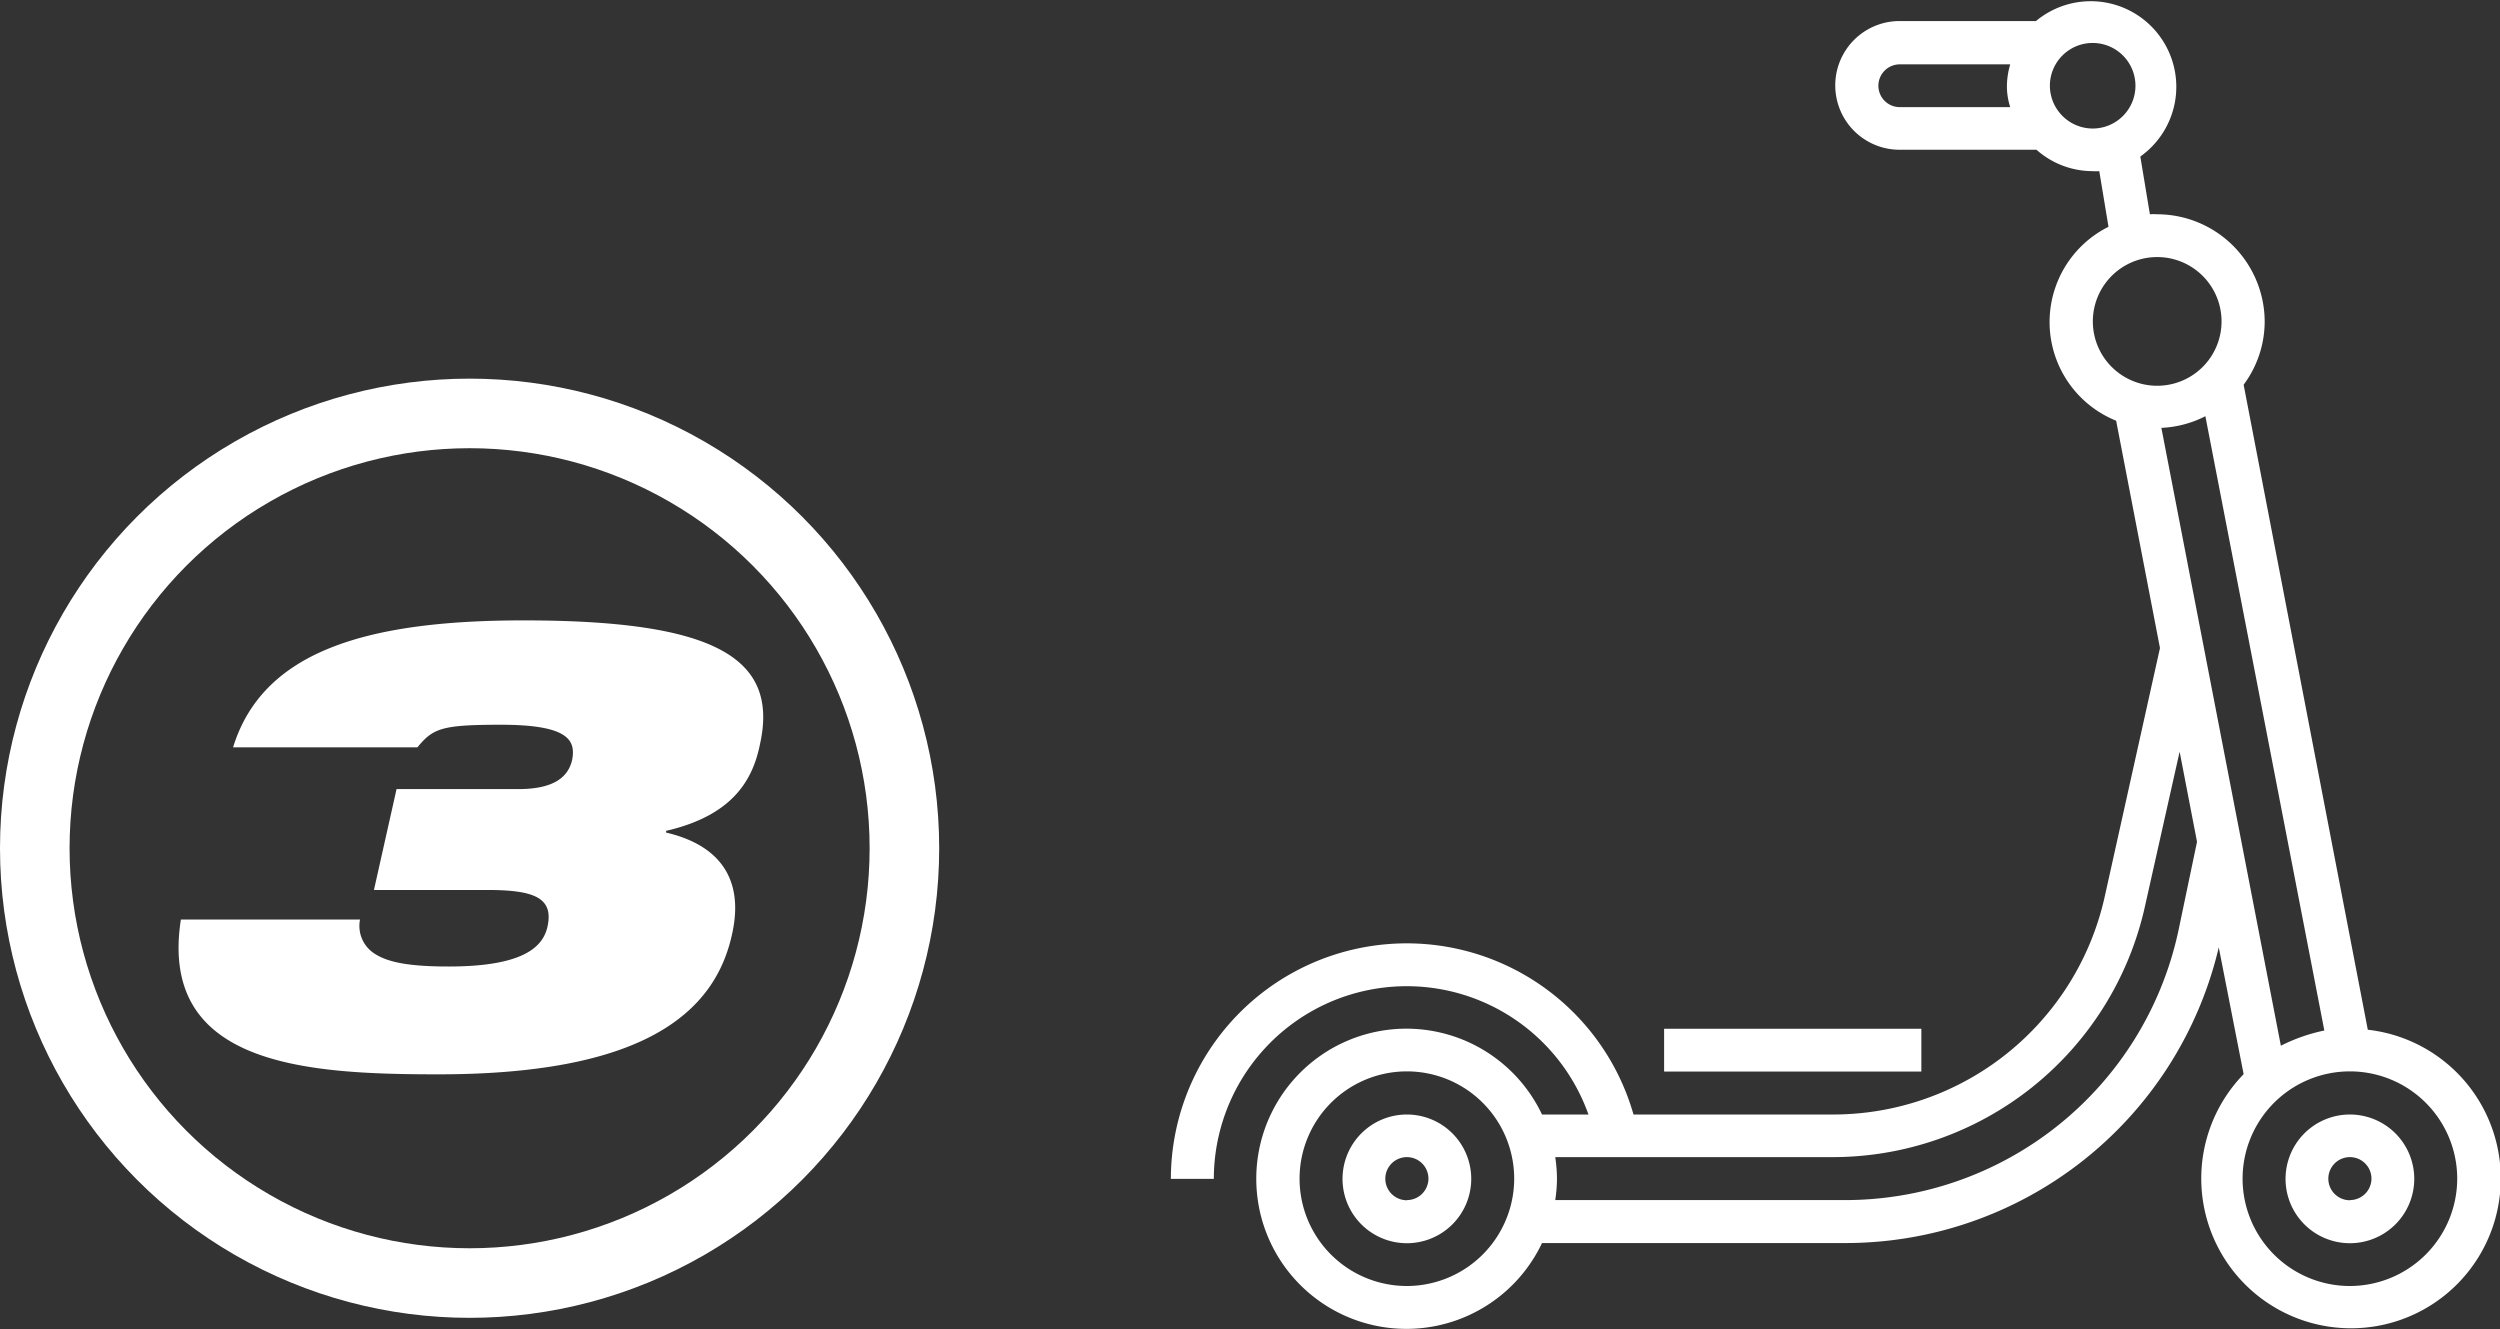 <svg xmlns="http://www.w3.org/2000/svg" viewBox="0 0 143.74 76.42"><rect x="0" y="0" width="143.74" height="76.42" fill="#333333" stroke="none"/><defs><style>.cls-1{fill:none;stroke:#fff;stroke-miterlimit:10;stroke-width:4px;}.cls-2{fill:#fff;}</style></defs><g id="Capa_2" data-name="Capa 2"><g id="Capa_1-2" data-name="Capa 1"><circle class="cls-1" cx="27" cy="48.77" r="25"/><path class="cls-2" d="M22.8,45.37h7c2.2,0,2.9-.8,3.1-1.7.2-1.1-.2-2-4.1-2-3.4,0-3.9.2-4.8,1.3H13.4c1.7-5.5,7.6-7.3,16.7-7.3,10.9,0,14.7,2.1,13.6,7.1-.4,2-1.5,4.1-5.4,5v.1c3,.7,4.5,2.6,3.8,5.8-1,4.7-5.3,8.1-16.9,8.1-7.6,0-16.1-.5-14.8-8.9H20.7a1.89,1.89,0,0,0,.9,2c.8.5,2.1.7,4.2.7,4.6,0,5.5-1.3,5.7-2.4.3-1.6-.9-2-3.5-2H21.5Z"/><path class="cls-2" d="M136.14,59.21,129,22.12a6.1,6.1,0,0,0,1.21-3.64A6.19,6.19,0,0,0,124,12.32a2.72,2.72,0,0,0-.39,0L123.06,9a4.92,4.92,0,1,0-6-7.79h-7.84a3.7,3.7,0,1,0,0,7.4h7.87a4.86,4.86,0,0,0,3.22,1.23,2.58,2.58,0,0,0,.39,0l.53,3.2a6.12,6.12,0,0,0,.44,11.15l2.52,13.07L121,51.61a16,16,0,0,1-15.63,12.47H93.92a13.56,13.56,0,0,0-26.6,3.7h2.47a11.09,11.09,0,0,1,21.54-3.7H88.66a8.63,8.63,0,1,0,0,7.39H106a22.05,22.05,0,0,0,21.57-17L129,61.76a8.61,8.61,0,1,0,7.18-2.55ZM108,4.93a1.23,1.23,0,0,1,1.23-1.23h6.35a4.52,4.52,0,0,0-.19,1.23,3.86,3.86,0,0,0,.19,1.23h-6.35A1.23,1.23,0,0,1,108,4.93Zm9.86,0a2.46,2.46,0,1,1,2.46,2.46,2.47,2.47,0,0,1-2.46-2.46Zm13.28,55.19L124.27,24.6a6.13,6.13,0,0,0,2.53-.67l6.84,35.32a10.07,10.07,0,0,0-2.49.87ZM120.33,18.48a3.7,3.7,0,1,1,3.7,3.7,3.7,3.7,0,0,1-3.7-3.7ZM80.9,73.94a6.17,6.17,0,1,1,6.16-6.16,6.18,6.18,0,0,1-6.16,6.16Zm44.34-20.38A19.6,19.6,0,0,1,106,69H89.42a8.5,8.5,0,0,0,.1-1.23,8.64,8.64,0,0,0-.1-1.24h15.9a18.4,18.4,0,0,0,18-14.39l2-8.92,1,5.18Zm9.88,20.38a6.17,6.17,0,1,1,6.16-6.16,6.18,6.18,0,0,1-6.16,6.16Z"/><path class="cls-2" d="M135.12,64.08a3.7,3.7,0,1,0,3.69,3.7,3.7,3.7,0,0,0-3.69-3.7Zm0,4.93a1.24,1.24,0,1,1,1.23-1.23A1.24,1.24,0,0,1,135.12,69Z"/><path class="cls-2" d="M80.9,64.08a3.7,3.7,0,1,0,3.69,3.7,3.7,3.7,0,0,0-3.69-3.7Zm0,4.93a1.24,1.24,0,1,1,1.23-1.23A1.24,1.24,0,0,1,80.9,69Z"/><rect class="cls-2" x="95.68" y="59.15" width="14.79" height="2.46"/></g></g></svg>